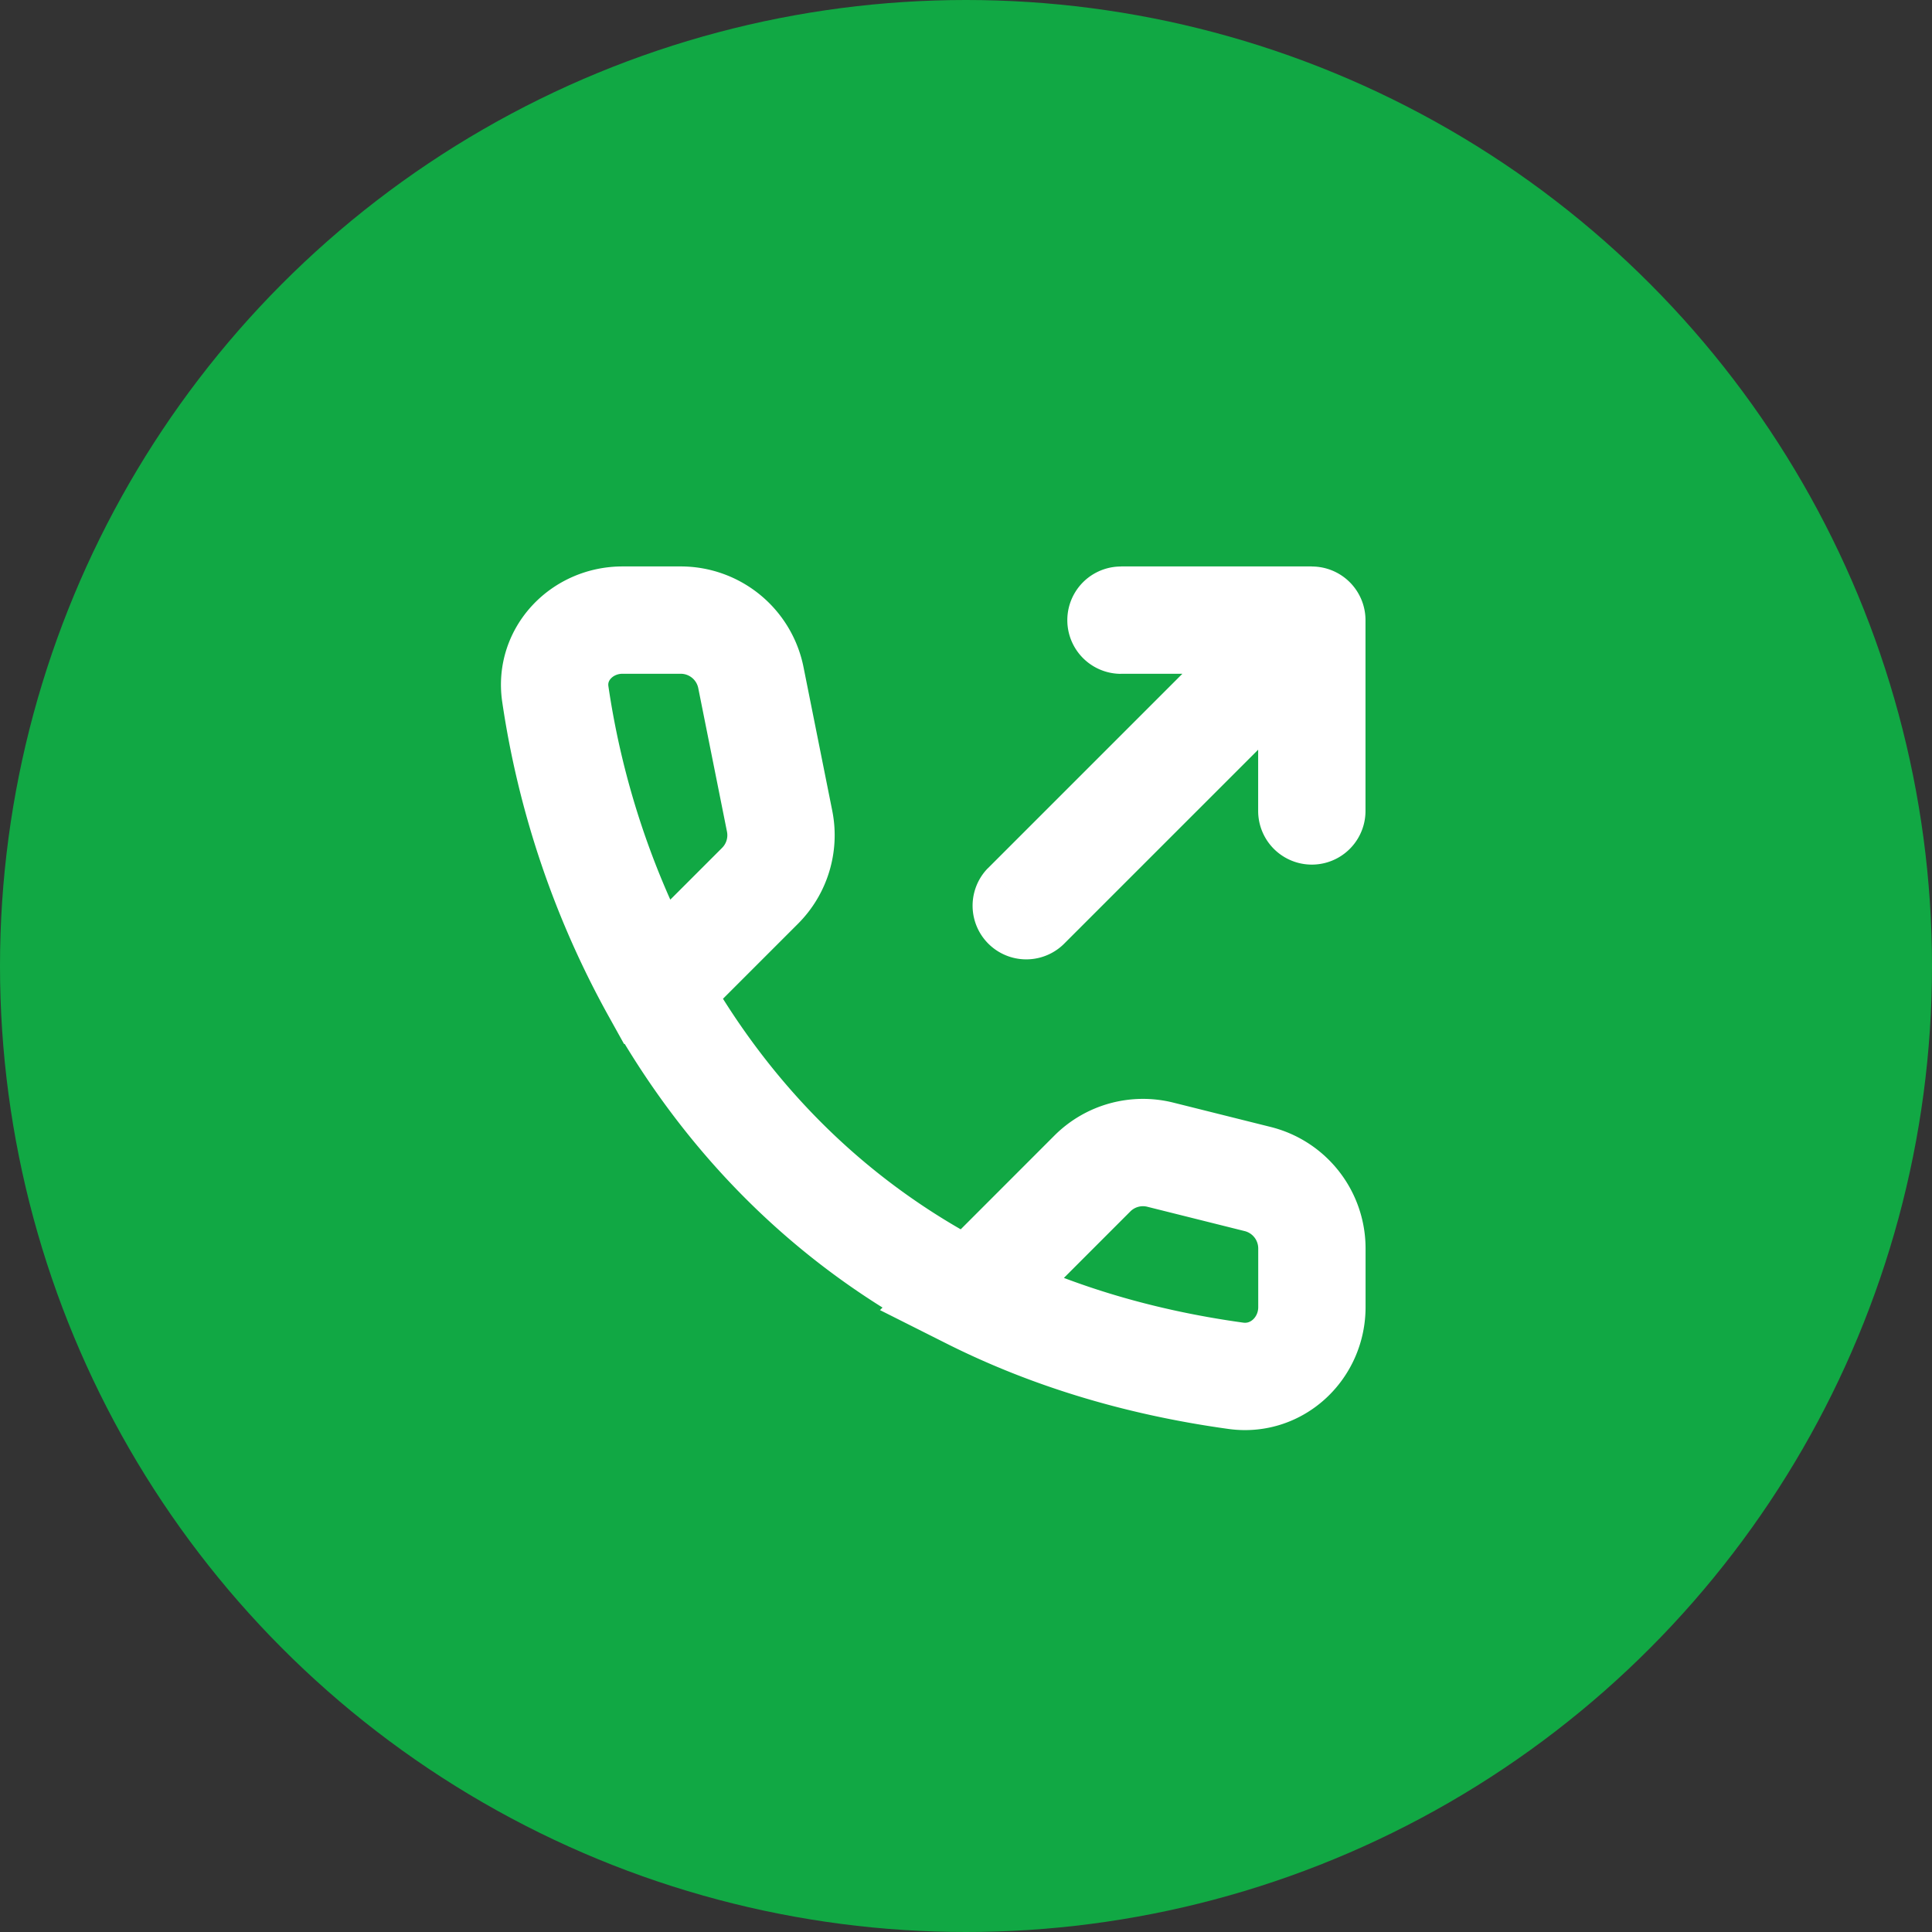 <svg width="27" height="27" fill="none" xmlns="http://www.w3.org/2000/svg"><rect width="100%" height="100%" fill="#333333" stroke="none"/><circle cx="13.5" cy="13.5" r="13.5" fill="#11A844"/><path d="M13.562 18.105c1.056.531 2.285.925 3.71 1.122.573.079 1.062-.383 1.062-.96v-.82a1 1 0 0 0-.758-.97l-1.36-.34a1 1 0 0 0-.95.263l-1.704 1.705Zm0 0c-2.077-1.046-3.484-2.622-4.4-4.266m0 0A12.177 12.177 0 0 1 7.76 9.696c-.08-.56.376-1.03.94-1.03h.814a1 1 0 0 1 .98.805l.401 2.004a1 1 0 0 1-.273.904l-1.46 1.46Z" stroke="#fff" stroke-width="1.5"/><path d="M18.333 8.667h.75a.75.75 0 0 0-.75-.75v.75Zm-2.667-.75a.75.75 0 0 0 0 1.5v-1.5Zm1.917 3.416a.75.75 0 0 0 1.5 0h-1.5Zm-3.78.803a.75.75 0 0 0 1.06 1.061l-1.06-1.06Zm4.53-4.22h-2.667v1.5h2.667v-1.5Zm-.75.75v2.667h1.5V8.667h-1.5Zm-2.72 4.531 4-4-1.06-1.06-4 4 1.06 1.06Z" fill="#fff"/></svg>